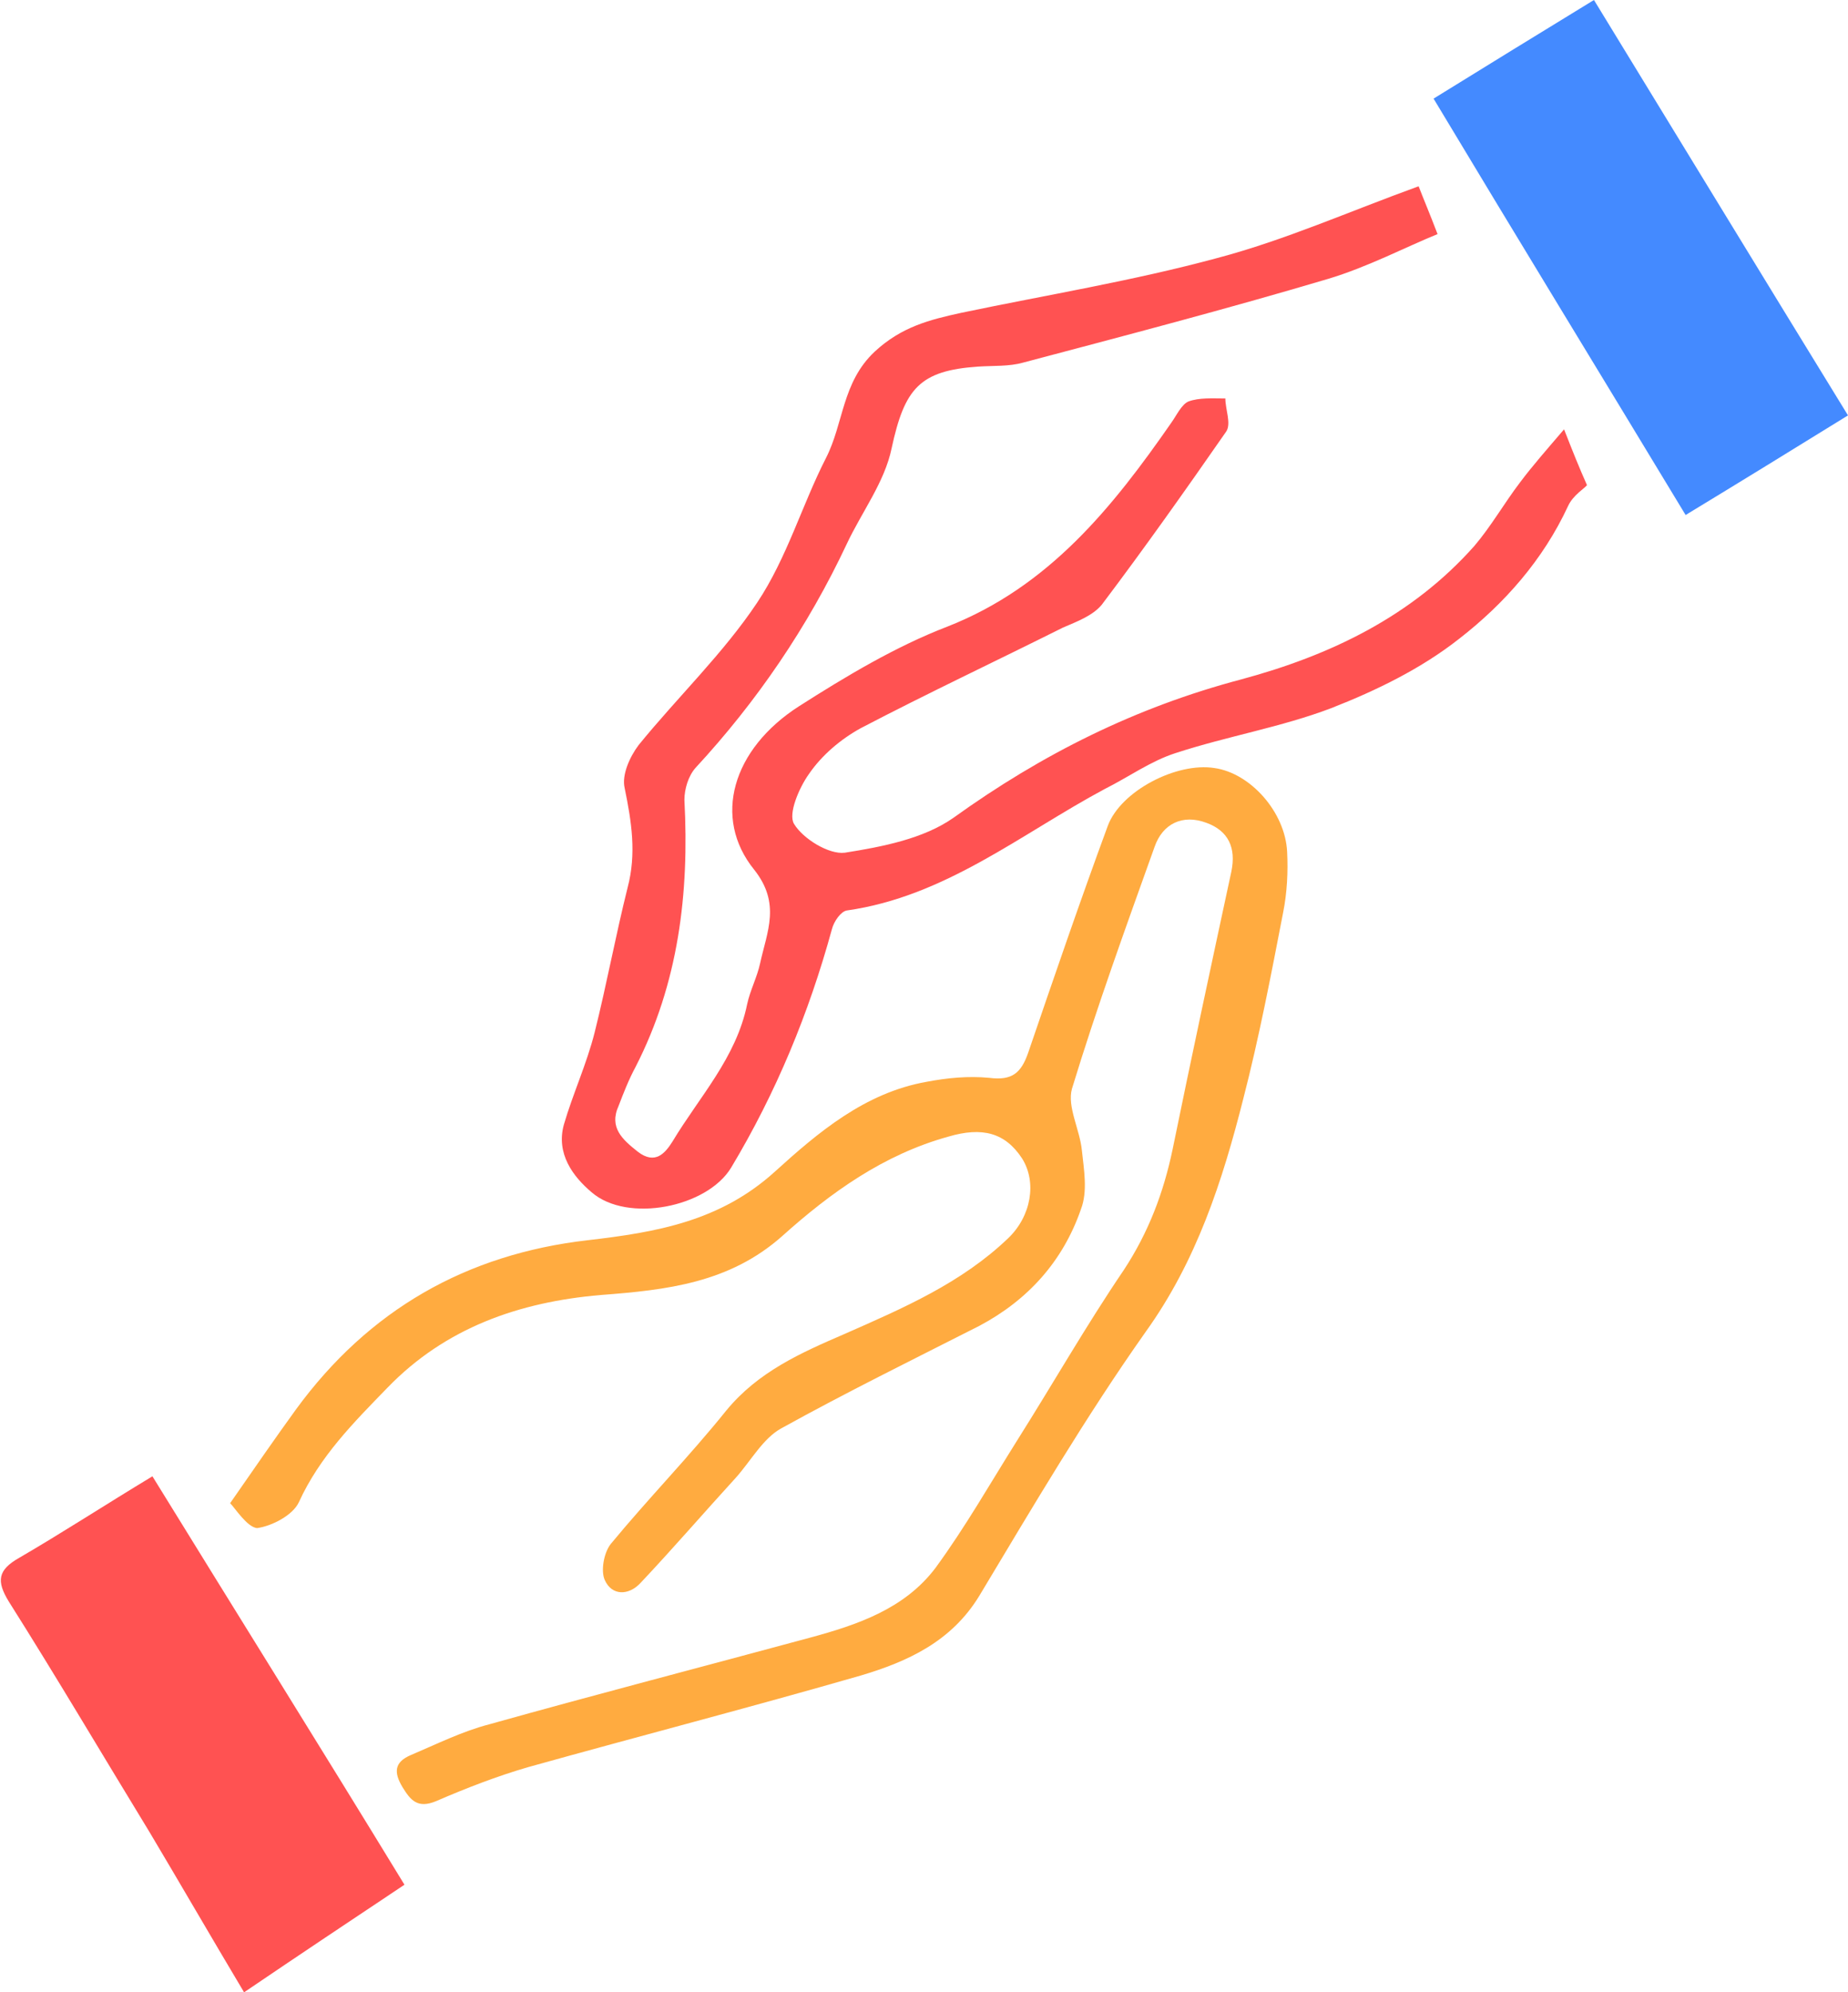 <?xml version="1.0" encoding="utf-8"?>
<!-- Generator: Adobe Illustrator 19.1.0, SVG Export Plug-In . SVG Version: 6.00 Build 0)  -->
<svg version="1.1" id="Layer_1" xmlns="http://www.w3.org/2000/svg" xmlns:xlink="http://www.w3.org/1999/xlink" x="0px" y="0px"
	 viewBox="0 0 185.5 200" style="enable-background:new 0 0 185.5 200;" xml:space="preserve">
<style type="text/css">
	.st0{fill:#FF5252;}
	.st1{fill:#448AFF;}
	.st2{fill:#FFAB40;}
</style>
<g id="sponsorship-hands">
	<g>
		<path class="st0" d="M142.4,18.7c0.5,1.3,1.1,2.7,1.9,4.8c-3.2,1.3-7,3.3-11,4.5c-10.1,3-20.4,5.7-30.6,8.4
			c-1.4,0.4-3,0.3-4.5,0.4c-5.9,0.4-7.4,2.2-8.7,8.2c-0.7,3.4-3,6.4-4.5,9.6c-3.9,8.3-9,15.8-15.2,22.5c-0.7,0.8-1.1,2.1-1.1,3.2
			c0.5,9.4-0.6,18.4-4.9,26.8c-0.7,1.3-1.2,2.6-1.7,3.9c-1,2.2,0.4,3.4,1.9,4.6c1.8,1.4,2.8,0.1,3.5-1c2.7-4.5,6.4-8.4,7.5-13.8
			c0.3-1.4,1-2.7,1.3-4.1c0.7-3.2,2.1-6-0.6-9.4c-4.2-5.2-2.2-12.1,4.5-16.4c4.7-3,9.7-6,14.9-8c10.2-4,16.6-12,22.5-20.5
			c0.5-0.7,1-1.8,1.7-2.1c1.1-0.4,2.4-0.3,3.7-0.3c0,1.1,0.6,2.5,0.1,3.3c-4.1,5.9-8.2,11.7-12.5,17.4c-0.9,1.1-2.5,1.7-3.9,2.3
			c-6.8,3.4-13.6,6.6-20.3,10.1c-2,1.1-3.9,2.7-5.2,4.6c-1,1.4-2.1,4-1.5,5c0.9,1.5,3.5,3.1,5.1,2.9c3.8-0.6,7.9-1.4,10.9-3.5
			c8.9-6.4,18.3-11.1,28.9-13.9c8.9-2.4,17.1-6.3,23.4-13.4c1.7-2,3-4.3,4.6-6.4c1.2-1.6,2.6-3.2,4.4-5.3c0.9,2.3,1.5,3.8,2.3,5.6
			c-0.2,0.3-1.4,1-1.9,2.1c-2.5,5.4-6.4,9.8-10.9,13.3c-3.8,3-8.3,5.2-12.9,7c-5,1.9-10.4,2.8-15.6,4.5c-2.5,0.8-4.7,2.4-7.1,3.6
			c-8.4,4.5-16,10.8-25.9,12.2c-0.6,0.1-1.3,1.1-1.5,1.9c-2.3,8.4-5.6,16.4-10.1,23.9c-2.4,4-10.4,5.6-14,2.5
			c-1.9-1.6-3.6-3.9-2.8-6.8c0.9-3.1,2.3-6.1,3.1-9.3c1.2-4.8,2.1-9.7,3.3-14.5c0.9-3.4,0.4-6.6-0.3-10c-0.3-1.3,0.5-3.1,1.4-4.3
			c3.9-4.8,8.5-9.2,11.9-14.3C79,56,80.5,50.7,82.9,46c1.8-3.5,1.6-7.6,4.9-10.7c2.7-2.5,5.5-3.2,8.7-3.9c8.6-1.8,17.2-3.2,25.7-5.5
			C129,24.1,135.5,21.2,142.4,18.7z"/>
		<path class="st1" d="M143.9,9.9c5.5-3.4,10.7-6.6,16.1-9.9c8.5,13.9,16.9,27.7,25.5,41.7c-5.5,3.4-10.7,6.6-16.3,10
			C160.8,37.8,152.3,23.9,143.9,9.9z"/>
	</g>
	<g>
		<path class="st2" d="M23.1,150.9c2.5-3.6,4.5-6.5,6.6-9.4c7.3-10,17.1-15.6,29.3-17c6.9-0.8,13.3-1.9,18.8-6.9
			c4.3-3.9,9-7.9,15.2-9c2.1-0.4,4.2-0.6,6.3-0.4c2.3,0.3,3.2-0.5,3.9-2.5c2.6-7.6,5.2-15.2,8-22.8c1.3-3.5,6.9-6.4,10.7-5.8
			c3.6,0.5,7.1,4.4,7.3,8.4c0.1,2,0,4.1-0.4,6.1c-1.2,6.2-2.4,12.5-4,18.7c-2.1,8.3-4.7,16.3-9.8,23.4c-6,8.5-11.3,17.5-16.7,26.5
			c-2.8,4.6-7.2,6.6-11.9,8c-11.1,3.2-22.3,6.1-33.4,9.2c-3.1,0.9-6.2,2.1-9.2,3.4c-1.9,0.8-2.6-0.1-3.4-1.4
			c-0.9-1.5-0.8-2.5,0.8-3.2c2.6-1.1,5.2-2.4,7.9-3.1c10.7-3,21.5-5.8,32.2-8.7c4.8-1.3,9.5-2.9,12.6-7c3-4.1,5.5-8.5,8.2-12.8
			c3.6-5.7,6.9-11.5,10.7-17.1c2.5-3.8,4-7.8,4.9-12.1c1.9-9.3,3.9-18.6,5.9-27.9c0.5-2.4-0.3-4.1-2.5-4.9c-2.4-0.9-4.4,0.1-5.2,2.4
			c-2.9,8.1-5.8,16.1-8.3,24.3c-0.5,1.8,0.8,4.1,1,6.2c0.2,1.9,0.6,4.1-0.1,5.9c-1.8,5.2-5.3,9.1-10.2,11.7
			c-6.7,3.4-13.4,6.7-19.9,10.3c-1.8,1-3,3.2-4.5,4.9c-3.2,3.5-6.3,7.1-9.6,10.6c-1.2,1.3-2.9,1.3-3.6-0.3c-0.4-0.9-0.1-2.7,0.6-3.6
			c3.8-4.6,7.9-8.8,11.6-13.4c3.2-3.9,7.5-5.8,11.9-7.7c5.9-2.6,11.7-5.1,16.4-9.6c2.3-2.2,2.9-5.6,1.4-8c-1.7-2.6-4-3.2-7.4-2.2
			c-6.5,1.8-11.8,5.6-16.7,10c-5.3,4.7-11.6,5.4-18.2,5.9c-8.2,0.7-15.6,3.3-21.4,9.3c-3.4,3.5-6.8,6.9-8.9,11.5
			c-0.6,1.3-2.7,2.4-4.2,2.6C24.8,153.3,23.6,151.4,23.1,150.9z"/>
		<path class="st0" d="M24.5,200c-3.4-5.7-6.4-10.9-9.5-16.1c-4.7-7.7-9.3-15.5-14.1-23.1c-1.3-2.1-1.1-3.2,1-4.4
			c4.3-2.5,8.6-5.3,13.4-8.2c8.5,13.8,17,27.4,25.3,41C35.2,192.8,30.1,196.2,24.5,200z"/>
	</g>
</g>
</svg>
